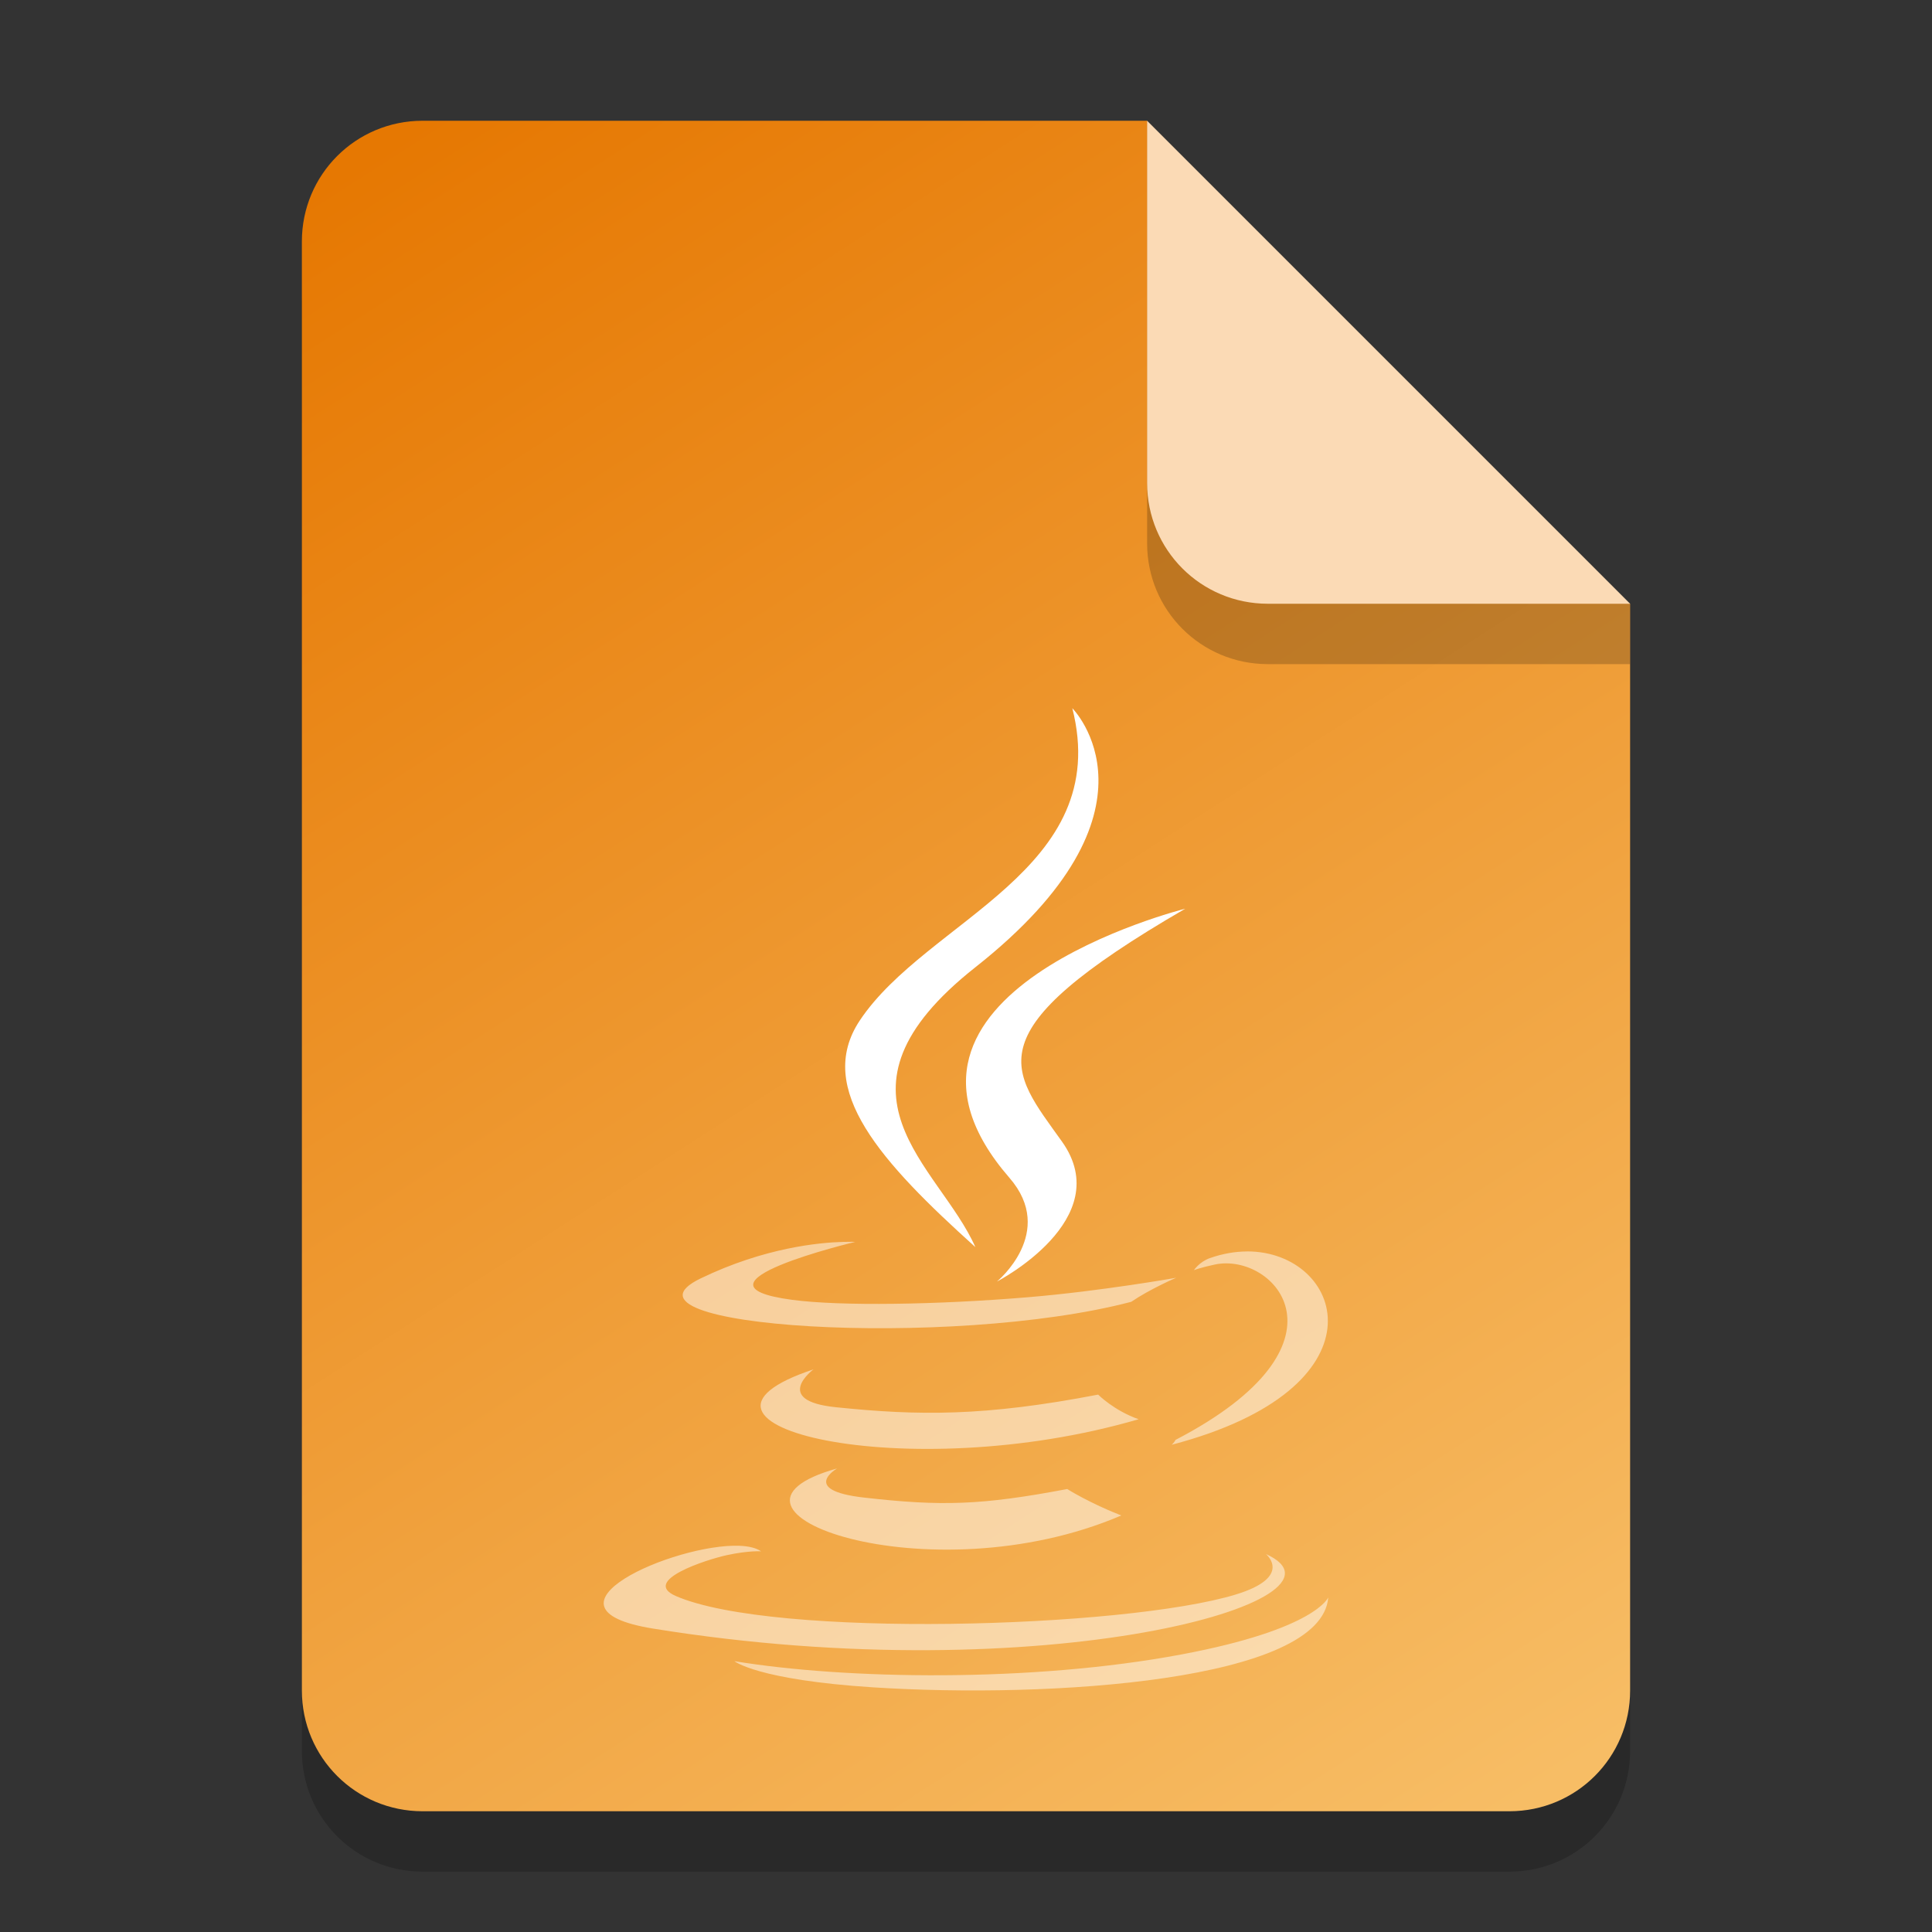 <?xml version="1.0" encoding="UTF-8" standalone="no"?>
<!-- Created with Inkscape (http://www.inkscape.org/) -->

<svg
   width="32"
   height="32"
   viewBox="0 0 32 32"
   version="1.1"
   id="svg5"
   inkscape:version="1.2.2 (1:1.2.2+202305151914+b0a8486541)"
   sodipodi:docname="application-x-jar.svg"
   xmlns:inkscape="http://www.inkscape.org/namespaces/inkscape"
   xmlns:sodipodi="http://sodipodi.sourceforge.net/DTD/sodipodi-0.dtd"
   xmlns:xlink="http://www.w3.org/1999/xlink"
   xmlns="http://www.w3.org/2000/svg"
   xmlns:svg="http://www.w3.org/2000/svg">
  <rect x="0" y="0" width="32" height="32" fill="#333333" stroke="none"/>
  <sodipodi:namedview
     id="namedview7"
     pagecolor="#ffffff"
     bordercolor="#000000"
     borderopacity="0.25"
     inkscape:showpageshadow="2"
     inkscape:pageopacity="0.0"
     inkscape:pagecheckerboard="0"
     inkscape:deskcolor="#d1d1d1"
     inkscape:document-units="px"
     showgrid="false"
     inkscape:zoom="24.6875"
     inkscape:cx="15.979747"
     inkscape:cy="16"
     inkscape:window-width="1920"
     inkscape:window-height="1012"
     inkscape:window-x="0"
     inkscape:window-y="0"
     inkscape:window-maximized="1"
     inkscape:current-layer="svg5" />
  <defs
     id="defs2">
    <linearGradient
       inkscape:collect="always"
       xlink:href="#linearGradient921"
       id="linearGradient3528"
       x1="7"
       y1="2"
       x2="25"
       y2="30"
       gradientUnits="userSpaceOnUse" />
    <linearGradient
       inkscape:collect="always"
       id="linearGradient921">
      <stop
         style="stop-color:#e67802;stop-opacity:1;"
         offset="0"
         id="stop917" />
      <stop
         style="stop-color:#f7bd65;stop-opacity:1;"
         offset="1"
         id="stop919" />
    </linearGradient>
  </defs>
  <path
     id="rect234"
     style="opacity:0.2;stroke-width:0.5;stroke-linecap:round;stroke-linejoin:round"
     d="m 7,3 h 12 l 8,8 v 18 c 0,1.108 -0.892,2 -2,2 H 7 C 5.892,31 5,30.108 5,29 V 5 C 5,3.892 5.892,3 7,3 Z"
     sodipodi:nodetypes="sccssssss" />
  <path
     id="rect448"
     style="fill:url(#linearGradient3528);fill-opacity:1.0;stroke-width:0.5;stroke-linecap:round;stroke-linejoin:round"
     d="m 7,2 h 12 l 3,5 5,3 v 18 c 0,1.108 -0.892,2 -2,2 H 7 C 5.892,30 5,29.108 5,28 V 4 C 5,2.892 5.892,2 7,2 Z"
     sodipodi:nodetypes="scccssssss" />
  <path
     d="m 14.111,20.568 c -0.034,-8e-4 -0.084,2.54e-4 -0.148,0.002 -0.389,0.01 -1.3,0.093 -2.359,0.605 -1.67,0.808 4.13,1.176 7.133,0.387 0.312,-0.213 0.744,-0.398 0.744,-0.398 0,0 -1.227,0.219 -2.451,0.322 -1.497,0.125 -3.106,0.151 -3.912,0.043 -1.91,-0.255 1.047,-0.959 1.047,-0.959 0,0 -0.018,-0.001 -0.053,-0.002 z M 20.654,20.728 c -0.196,5.27e-4 -0.404,0.036 -0.617,0.111 -0.171,0.061 -0.262,0.199 -0.262,0.199 0,0 0.108,-0.043 0.35,-0.094 0.985,-0.205 2.396,1.32 -0.656,2.906 -0.014,0.038 -0.062,0.08 -0.062,0.08 3.567,-0.938 2.867,-3.128 1.33,-3.201 -0.027,-0.001 -0.054,-0.002 -0.082,-0.002 z m -7.18,1.953 c -2.756,0.915 1.534,1.952 5.385,0.826 -0.409,-0.144 -0.67,-0.408 -0.67,-0.408 -1.882,0.362 -2.968,0.351 -4.346,0.209 -1.065,-0.11 -0.369,-0.627 -0.369,-0.627 z m 0.391,1.641 c -2.502,0.699 1.522,2.144 4.707,0.779 -0.522,-0.203 -0.895,-0.437 -0.895,-0.438 -1.421,0.269 -2.082,0.288 -3.371,0.141 -1.064,-0.122 -0.441,-0.482 -0.441,-0.482 z m -1.617,1.281 c -1.075,-0.041 -3.517,1.033 -1.434,1.371 6.494,1.053 11.839,-0.475 10.154,-1.234 0,0 0.461,0.379 -0.506,0.672 -1.838,0.557 -7.653,0.726 -9.268,0.023 -0.581,-0.253 0.507,-0.604 0.85,-0.678 0.357,-0.077 0.562,-0.062 0.562,-0.062 -0.081,-0.057 -0.206,-0.086 -0.359,-0.092 z m 9.752,0.855 c 0,0 -0.205,0.526 -2.422,0.943 -2.501,0.471 -5.585,0.415 -7.414,0.113 4.5e-5,-4.4e-5 0.375,0.31 2.301,0.434 2.93,0.188 7.429,-0.104 7.535,-1.49 z"
     style="fill:#ffffff;fill-opacity:1;opacity:0.5"
     id="path454" />
  <path
     d="m 17.761,11.73 c 0.682,2.686 -2.405,3.499 -3.52,5.172 -0.759,1.14 0.372,2.363 1.914,3.754 -0.601,-1.359 -2.641,-2.549 0,-4.635 C 19.45,13.421 17.761,11.73 17.761,11.73 Z m 1.867,3.322 c 0,0 -5.569,1.392 -2.908,4.457 0.785,0.904 -0.207,1.717 -0.207,1.717 0,0 1.993,-1.028 1.078,-2.316 -0.855,-1.201 -1.511,-1.799 2.037,-3.857 z"
     style="fill:#ffffff;fill-opacity:1"
     id="path370" />
  <path
     d="M 27,11 H 21 C 19.892,11 19,10.108 19,9 V 2 l 8,8 z"
     style="opacity:0.2;fill:#000000;stroke-width:0.5;stroke-linecap:round;stroke-linejoin:round"
     id="path611"
     sodipodi:nodetypes="cssccc" />
  <path
     id="rect600"
     style="fill:#fbdab5;fill-opacity:1;stroke-width:0.5;stroke-linecap:round;stroke-linejoin:round"
     d="M 27,10 H 21 C 19.892,10 19,9.108 19,8 V 2 l 4,4 z"
     sodipodi:nodetypes="cssccc" />
</svg>
